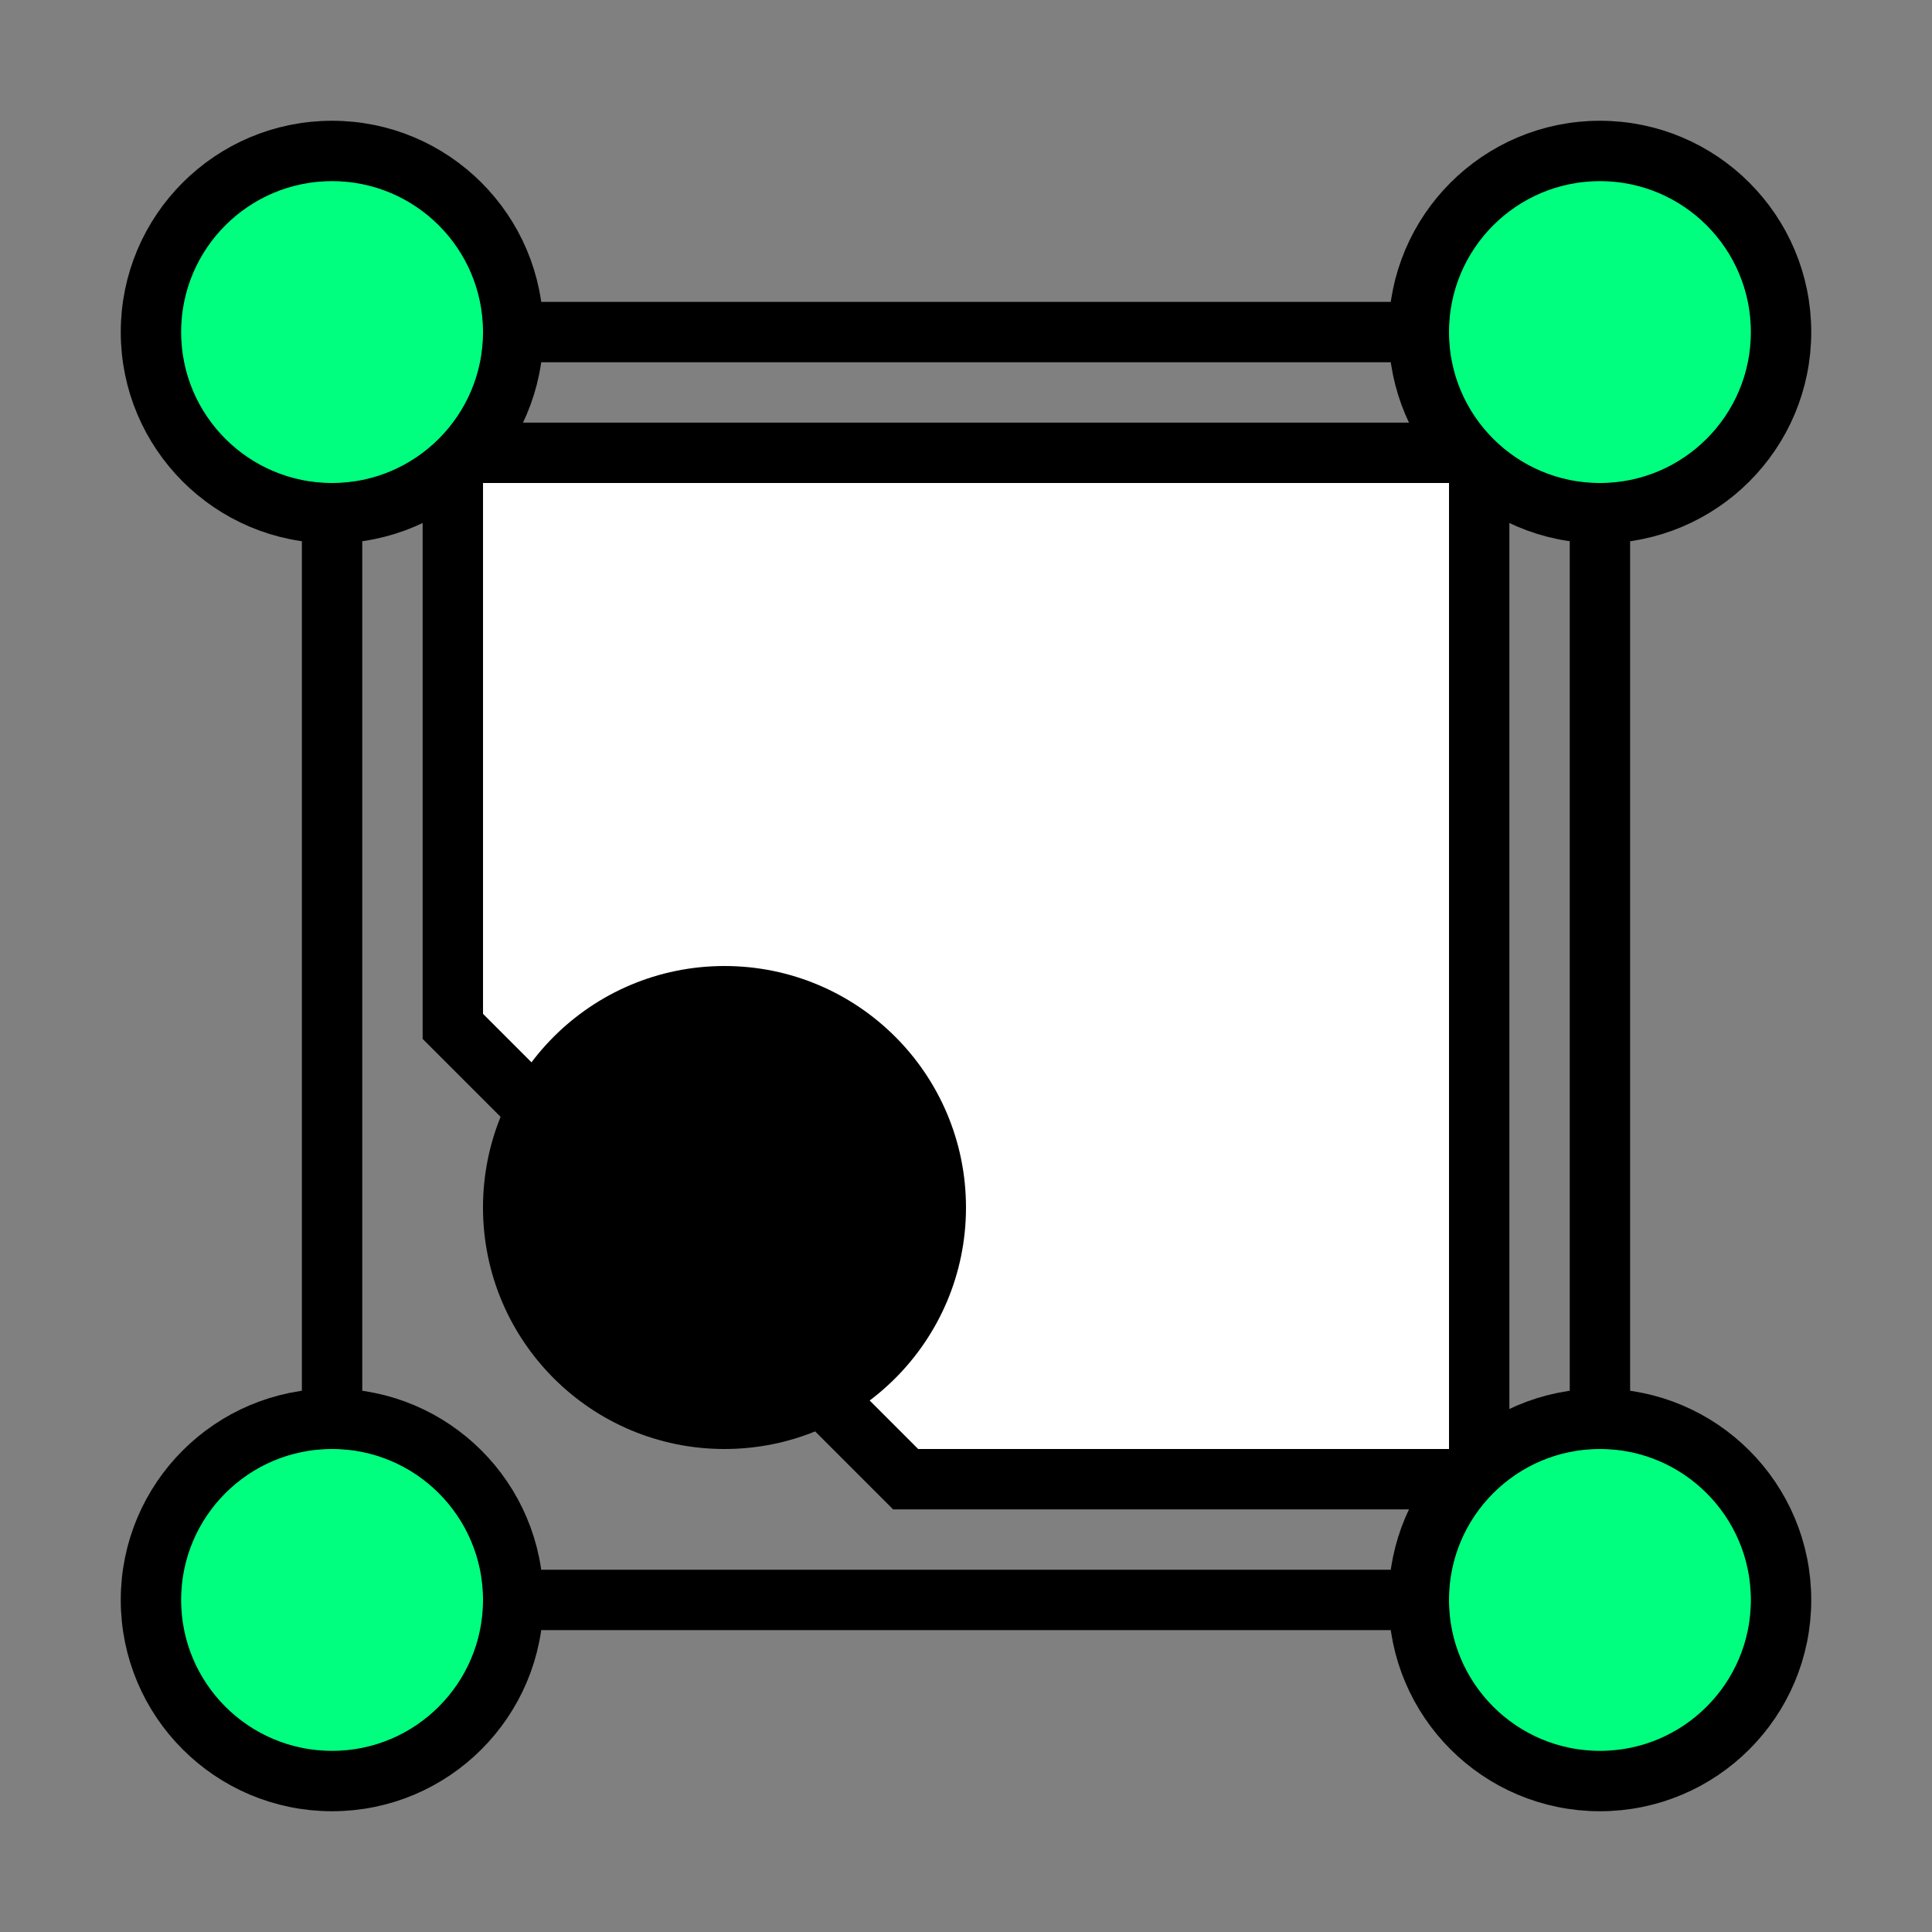 <svg height="256" viewBox="0 0 72.249 72.249" width="256" xmlns="http://www.w3.org/2000/svg" xmlns:xlink="http://www.w3.org/1999/xlink"><rect x="0" y="0" width="72.249" height="72.249" fill="#808080" stroke="none"/><path d="m55.316 16.933h-38.382l-0 21.449 16.933 16.933h21.449z" fill="#fff" fill-rule="evenodd" stroke="#000" stroke-width="2.258"/><path d="m12.418 59.831v-47.413h47.413v47.413z" fill="none" stroke="#000" stroke-width="2.258"/><circle id="a" cx="59.831" cy="59.831" fill="#00ff7f" r="6.773" stroke="#000" stroke-width="2.258"/><use height="100%" transform="matrix(1 0 0 1 0 -47.413)" width="100%" xlink:href="#a"/><circle cx="12.418" cy="59.831" fill="#00ff7f" r="6.773" stroke="#000" stroke-width="2.258"/><use height="100%" transform="matrix(1 0 0 1 -47.413 -47.413)" width="100%" xlink:href="#a"/><circle cx="27.093" cy="45.156" fill="#000" r="7.902" stroke="#000" stroke-width="2.258"/></svg>
